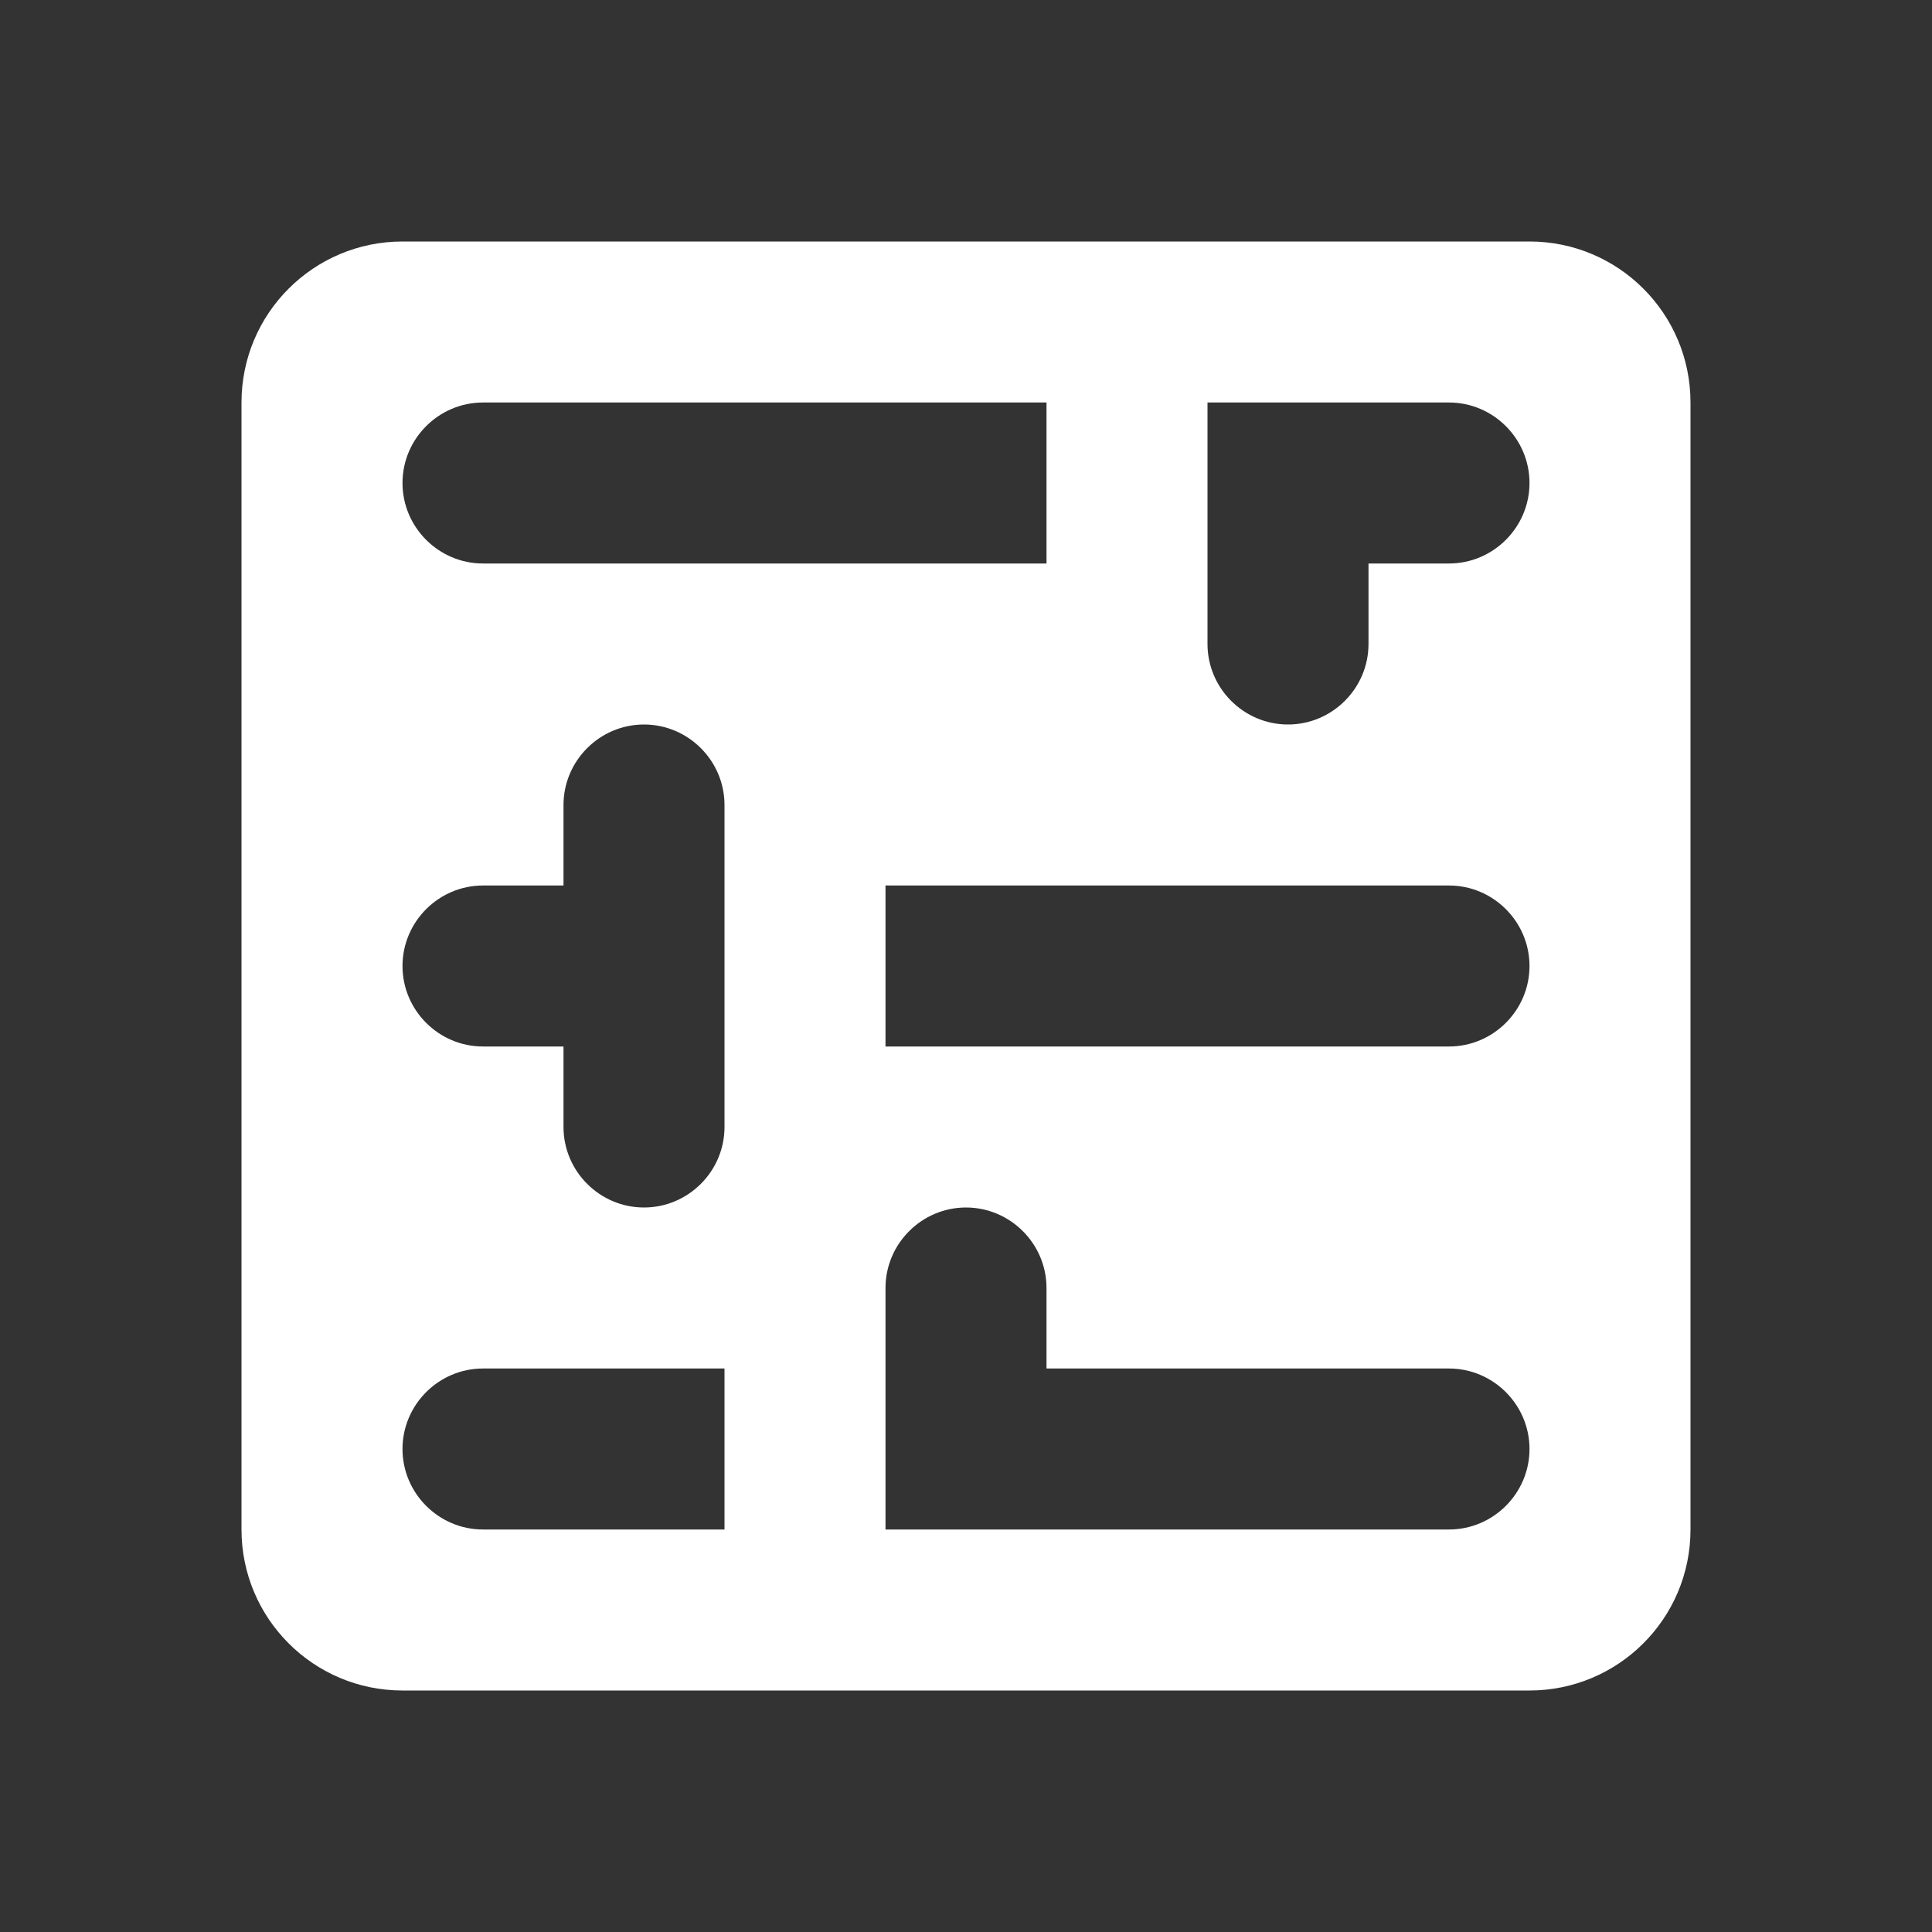 <?xml version="1.0" encoding="UTF-8" standalone="no"?>
<svg
   xmlns:dc="http://purl.org/dc/elements/1.1/"
   xmlns:cc="http://creativecommons.org/ns#"
   xmlns:rdf="http://www.w3.org/1999/02/22-rdf-syntax-ns#"
   xmlns:svg="http://www.w3.org/2000/svg"
   xmlns="http://www.w3.org/2000/svg"
   xmlns:sodipodi="http://sodipodi.sourceforge.net/DTD/sodipodi-0.dtd"
   xmlns:inkscape="http://www.inkscape.org/namespaces/inkscape"
   height="24"
   viewBox="0 0 24 24"
   width="24"
   version="1.1"
   id="svg4"
   sodipodi:docname="system-settings-lineart (copy).svg"
   inkscape:version="1.0.2 (e86c870879, 2021-01-15)">
  <rect x="0" y="0" width="24" height="24" fill="#333333" stroke="none"/>
  <defs
     id="defs8" />
  <sodipodi:namedview
     pagecolor="#ffffff"
     bordercolor="#666666"
     borderopacity="1"
     objecttolerance="10"
     gridtolerance="10"
     guidetolerance="10"
     inkscape:pageopacity="0"
     inkscape:pageshadow="2"
     inkscape:window-width="3824"
     inkscape:window-height="2107"
     id="namedview6"
     showgrid="false"
     inkscape:zoom="42"
     inkscape:cx="12"
     inkscape:cy="12"
     inkscape:window-x="8"
     inkscape:window-y="33"
     inkscape:window-maximized="0"
     inkscape:current-layer="svg4" />
  <path fill="#ffffff"
     id="path2-3"
     d="M 5 3 C 3.895 3 3 3.895 3 5 L 3 19 C 3 20.105 3.895 21 5 21 L 19 21 C 20.1 21 21 20.11 21 19 L 21 5 C 21 3.895 20.105 3 19 3 L 5 3 z M 6 5 L 13 5 L 13 7 L 6 7 C 5.45 7 5 6.55 5 6 C 5 5.45 5.45 5 6 5 z M 15 5 L 17 5 L 18 5 C 18.55 5 19 5.45 19 6 C 19 6.55 18.55 7 18 7 L 17 7 L 17 8 C 17 8.55 16.55 9 16 9 C 15.45 9 15 8.55 15 8 L 15 5 z M 8 9 C 8.55 9 9 9.45 9 10 L 9 14 C 9 14.55 8.55 15 8 15 C 7.45 15 7 14.55 7 14 L 7 13 L 6 13 C 5.45 13 5 12.55 5 12 C 5 11.45 5.45 11 6 11 L 7 11 L 7 10 C 7 9.45 7.45 9 8 9 z M 11 11 L 18 11 C 18.55 11 19 11.45 19 12 C 19 12.55 18.55 13 18 13 L 11 13 L 11 11 z M 12 15 C 12.55 15 13 15.45 13 16 L 13 17 L 18 17 C 18.55 17 19 17.45 19 18 C 19 18.55 18.55 19 18 19 L 13 19 L 11 19 L 11 16 C 11 15.45 11.45 15 12 15 z M 6 17 L 9 17 L 9 19 L 6 19 C 5.45 19 5 18.55 5 18 C 5 17.45 5.45 17 6 17 z " />
</svg>

